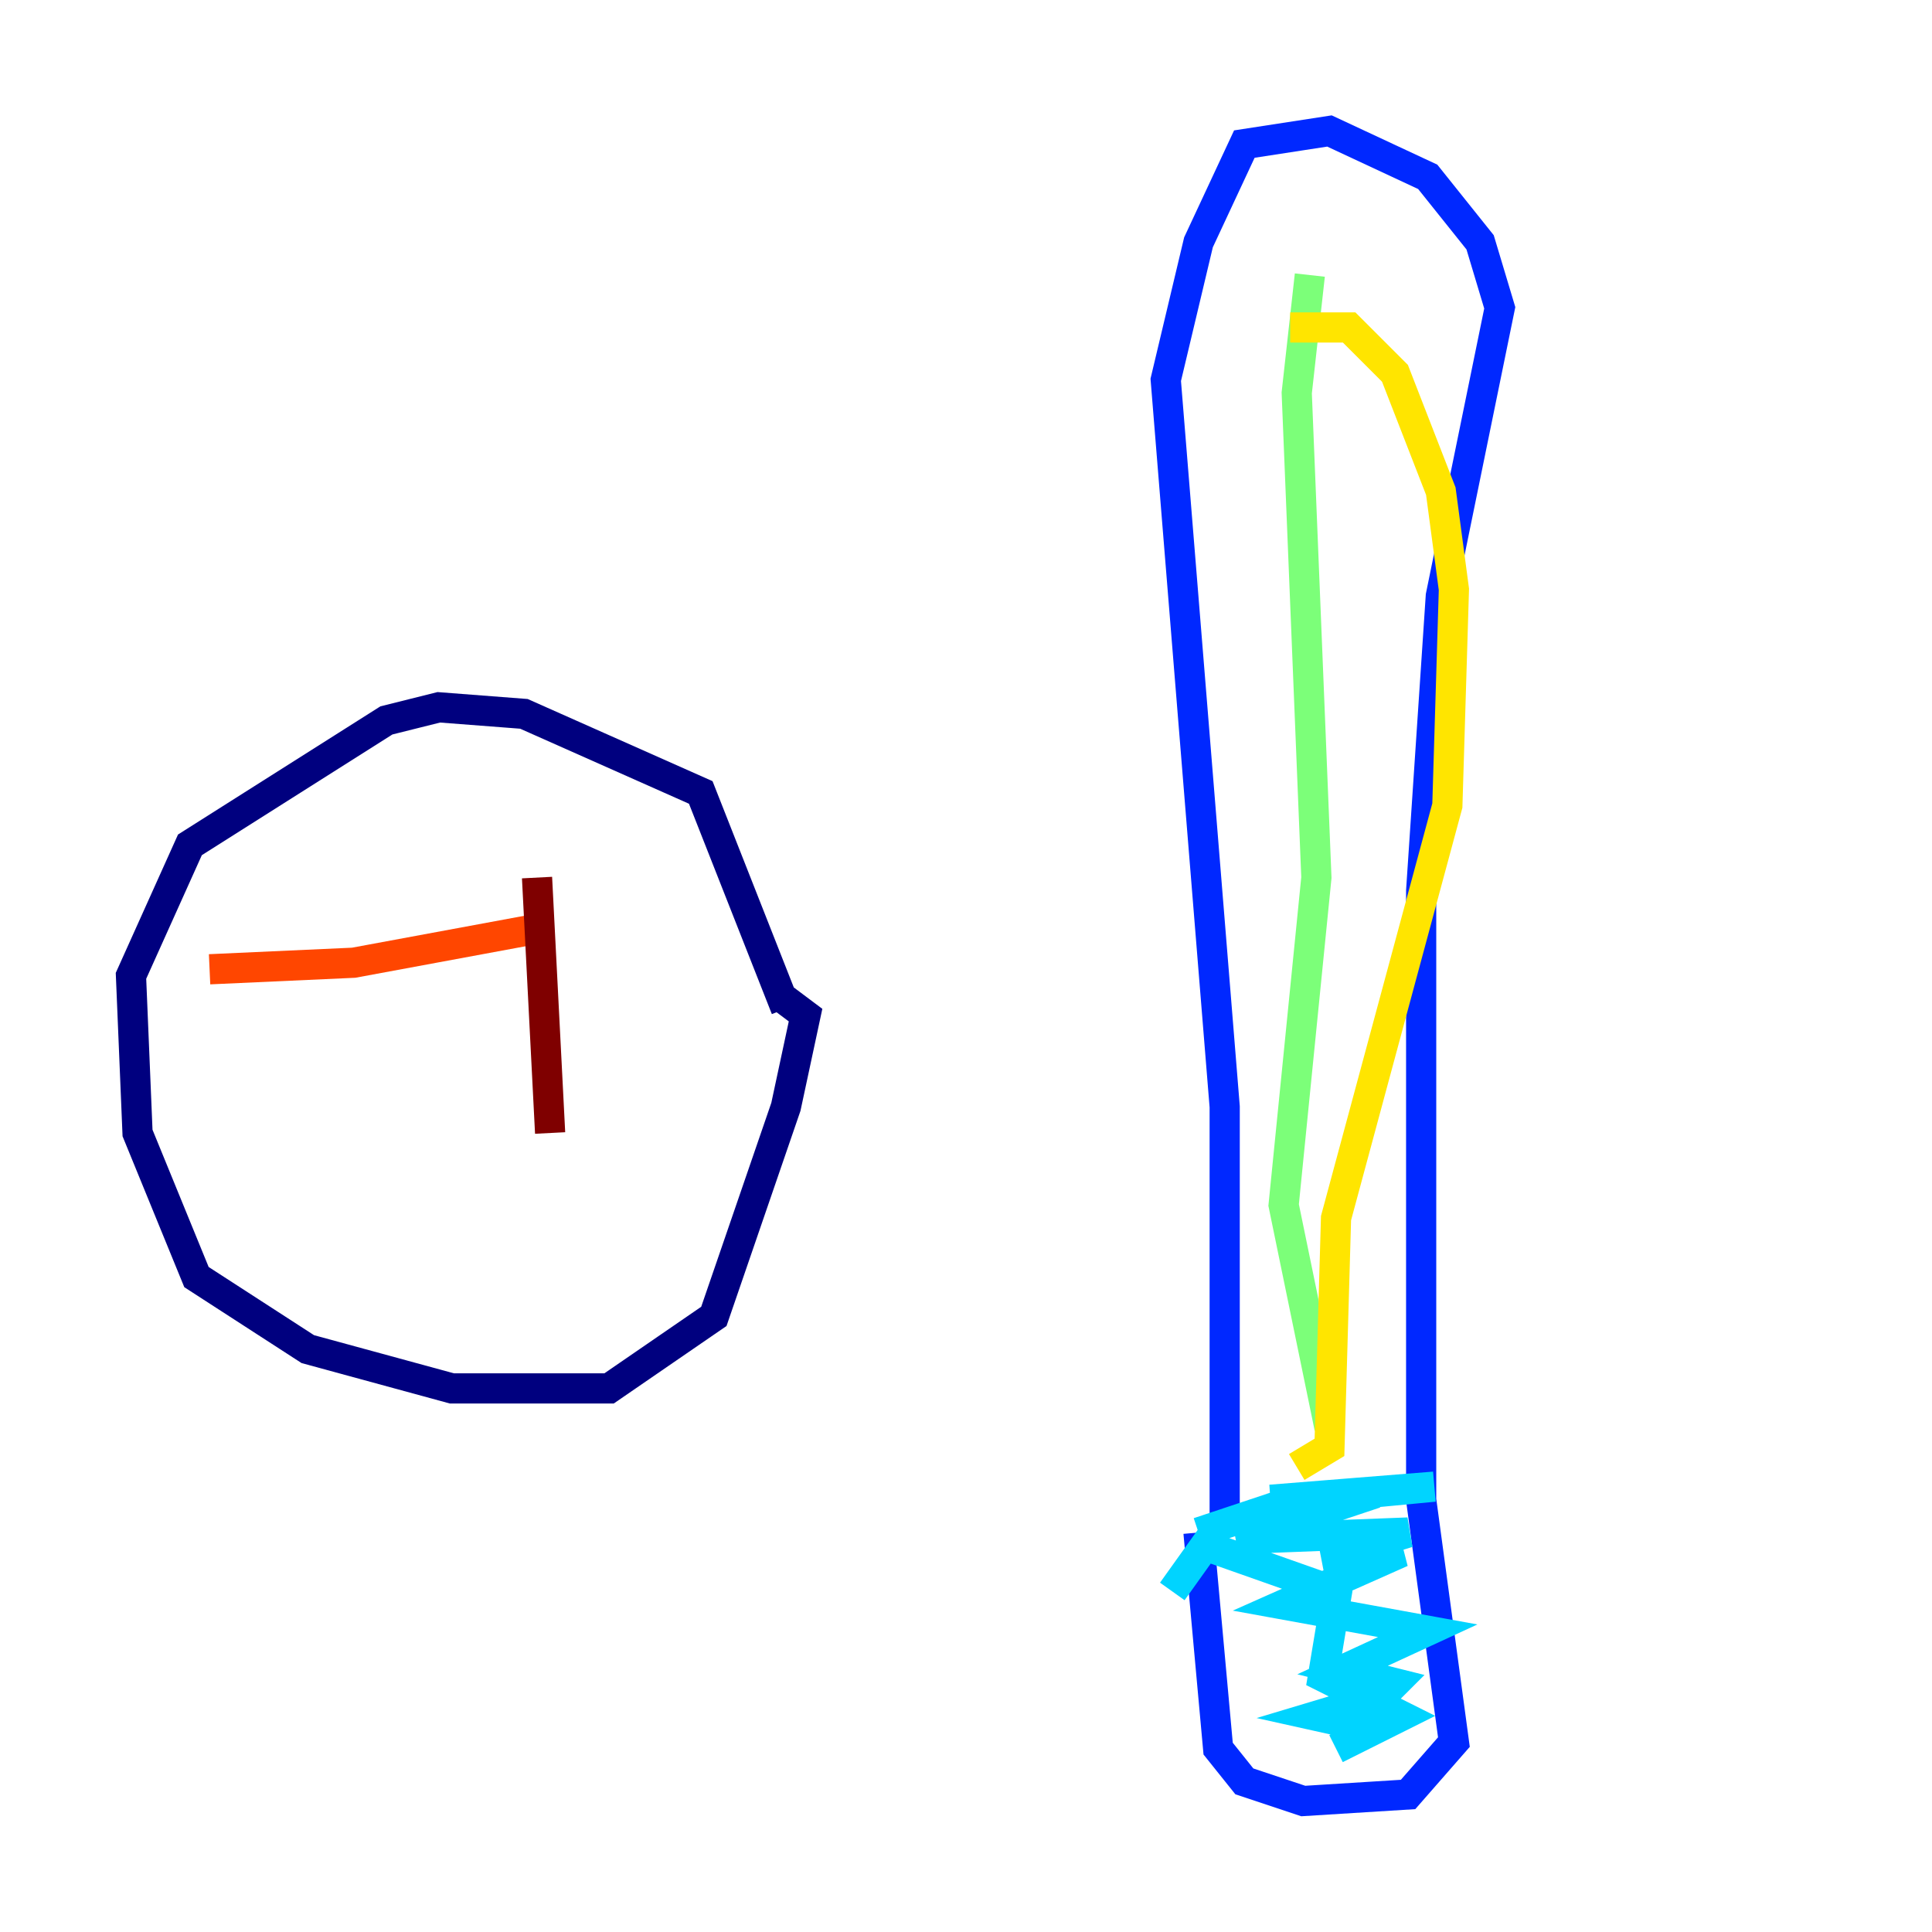 <?xml version="1.0" encoding="utf-8" ?>
<svg baseProfile="tiny" height="128" version="1.2" viewBox="0,0,128,128" width="128" xmlns="http://www.w3.org/2000/svg" xmlns:ev="http://www.w3.org/2001/xml-events" xmlns:xlink="http://www.w3.org/1999/xlink"><defs /><polyline fill="none" points="52.068,66.82 46.427,52.502 34.712,47.295 29.071,46.861 25.6,47.729 12.583,55.973 8.678,64.651 9.112,75.064 13.017,84.61 20.393,89.383 29.939,91.986 40.352,91.986 47.295,87.214 52.068,73.329 53.37,67.254 51.634,65.953" stroke="#00007f" stroke-width="2" /><polyline fill="none" points="81.139,100.664 81.139,73.329 77.234,25.166 79.403,16.054 82.441,9.546 88.081,8.678 94.59,11.715 98.061,16.054 99.363,20.393 95.458,39.485 94.156,59.01 94.156,99.363 96.325,115.417 93.288,118.888 86.346,119.322 82.441,118.02 80.705,115.851 79.403,101.532" stroke="#0028ff" stroke-width="2" /><polyline fill="none" points="79.403,101.532 85.912,99.363 95.024,98.495 84.176,99.363 91.119,98.929 82.007,101.966 93.288,101.532 87.647,103.268 92.854,102.834 85.044,106.305 94.59,108.041 88.949,110.644 92.42,111.512 91.552,112.38 87.214,113.681 91.119,114.549 88.515,115.851 92.854,113.681 87.647,111.078 88.515,105.871 87.214,105.003 79.837,102.4 77.668,105.437" stroke="#00d4ff" stroke-width="2" /><polyline fill="none" points="86.78,18.224 85.912,26.034 87.214,58.142 85.044,79.837 88.081,94.59" stroke="#7cff79" stroke-width="2" /><polyline fill="none" points="85.478,21.695 89.383,21.695 92.42,24.732 95.458,32.542 96.325,39.051 95.891,53.37 88.515,80.705 88.081,95.891 85.912,97.193" stroke="#ffe500" stroke-width="2" /><polyline fill="none" points="13.885,64.217 23.43,63.783 35.146,61.614" stroke="#ff4600" stroke-width="2" /><polyline fill="none" points="35.58,58.142 36.447,75.064" stroke="#7f0000" stroke-width="2" /></svg>